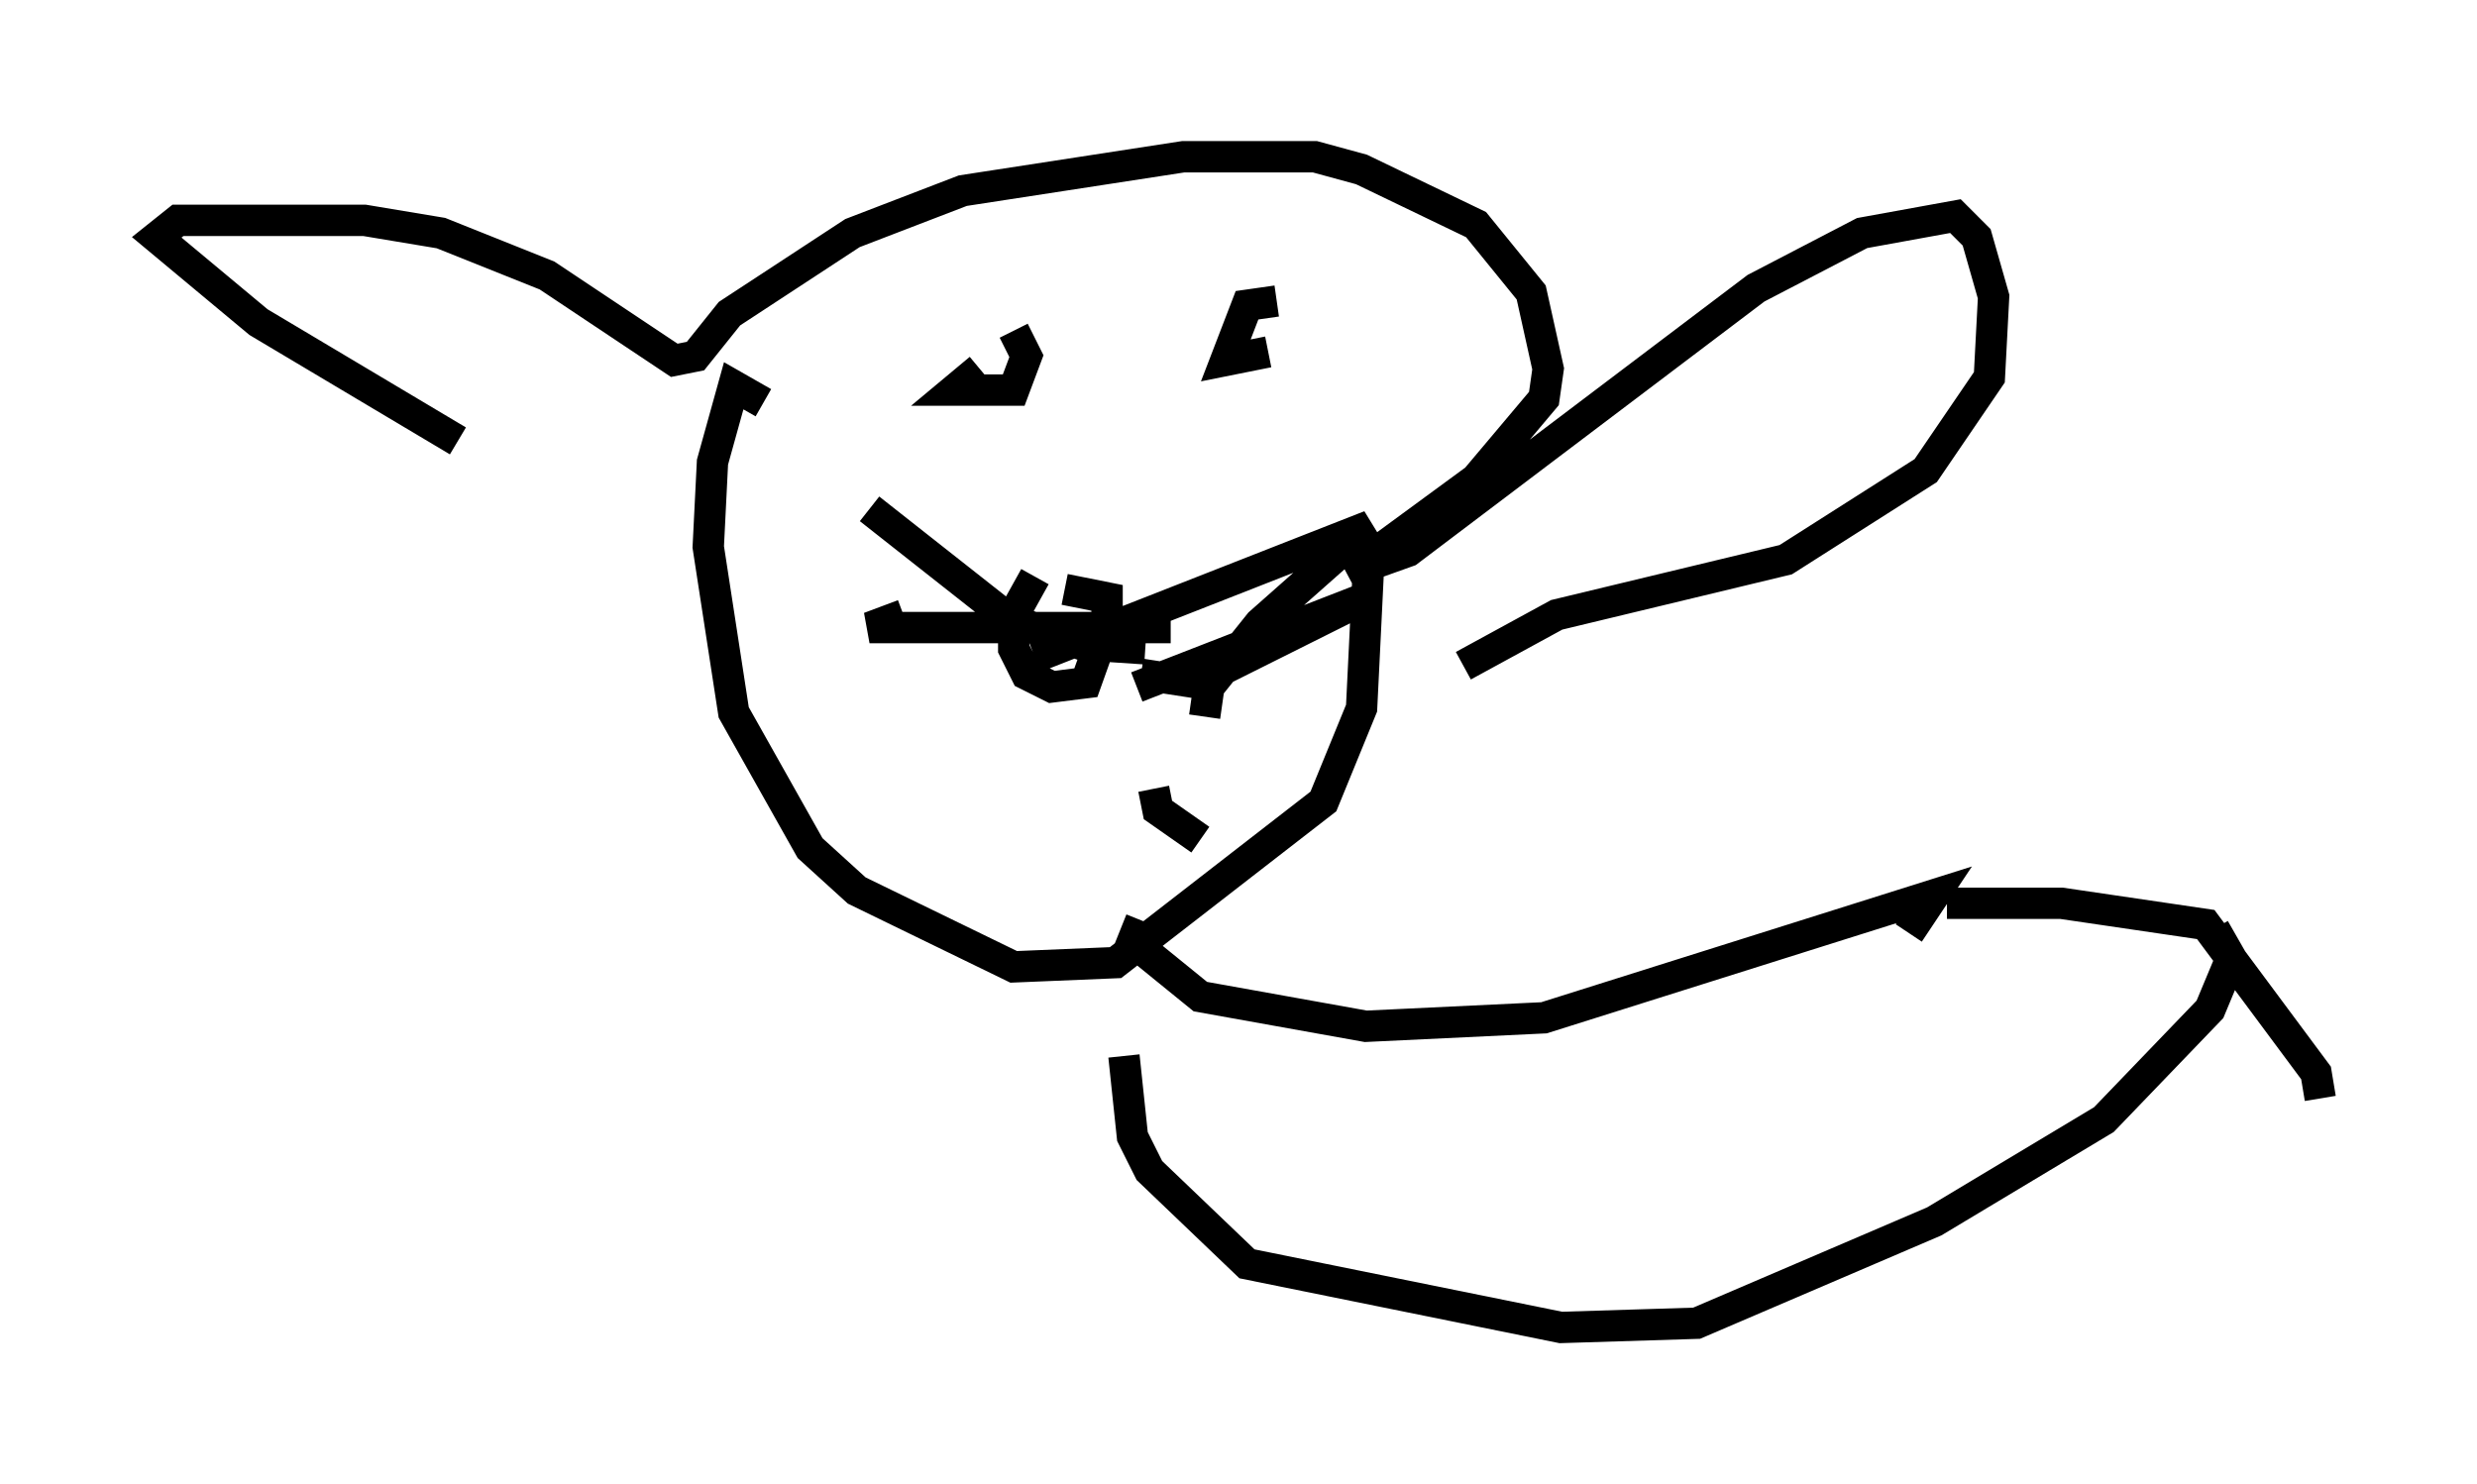 <?xml version="1.0" encoding="utf-8" ?>
<svg baseProfile="full" height="47.347" version="1.1" width="79.011" xmlns="http://www.w3.org/2000/svg" xmlns:ev="http://www.w3.org/2001/xml-events" xmlns:xlink="http://www.w3.org/1999/xlink"><defs /><rect fill="white" height="47.347" width="79.011" x="0" y="0" /><path d="M17.99, 15.284 m-3.383, -1.218 l-6.36, -3.789 -3.248, -2.706 l0.677, -0.541 5.954, 0.0 l2.436, 0.406 3.383, 1.353 l4.059, 2.706 0.677, -0.135 l1.083, -1.353 3.924, -2.571 l3.518, -1.353 7.036, -1.083 l4.195, 0.0 1.488, 0.406 l3.654, 1.759 1.759, 2.165 l0.541, 2.436 -0.135, 0.947 l-2.165, 2.571 -4.059, 2.977 l1.894, -0.677 11.096, -8.39 l3.383, -1.759 2.977, -0.541 l0.677, 0.677 0.541, 1.894 l-0.135, 2.571 -2.03, 2.977 l-4.465, 2.842 -7.307, 1.759 l-2.977, 1.624 m-22.327, -8.39 l-0.947, -0.541 -0.677, 2.436 l-0.135, 2.706 0.812, 5.277 l2.436, 4.33 1.488, 1.353 l5.007, 2.436 3.248, -0.135 l6.631, -5.142 1.218, -2.977 l0.271, -5.548 m-10.69, 1.353 l-0.677, 1.218 0.0, 1.083 l0.406, 0.812 0.812, 0.406 l1.083, -0.135 0.677, -1.894 l0.0, -0.812 -1.353, -0.271 m2.436, 2.706 l1.759, 0.271 5.413, -2.706 l-7.307, 2.842 m-8.525, -5.683 l4.465, 3.518 2.3, 0.812 l2.03, 0.135 m-7.713, -1.083 l-1.083, 0.406 9.607, 0.0 m1.083, 2.842 l0.135, -0.947 1.624, -2.03 l3.518, -3.112 -10.69, 4.195 m0.135, -7.848 l0.0, 0.0 m6.901, -1.353 l0.0, 0.0 m-8.796, 0.0 l-0.812, 0.677 1.894, 0.0 l0.406, -1.083 -0.406, -0.812 m8.39, -0.947 l-0.947, 0.135 -0.677, 1.759 l1.353, -0.271 m-2.165, 15.561 l-1.353, -0.947 -0.135, -0.677 m-0.406, 4.195 l-0.271, 0.677 2.165, 1.759 l5.277, 0.947 5.683, -0.271 l12.449, -3.924 -0.812, 1.218 m-25.034, 3.924 l0.271, 2.571 0.541, 1.083 l3.112, 2.977 10.013, 2.03 l4.33, -0.135 7.578, -3.248 l5.413, -3.248 3.383, -3.518 l0.677, -1.624 -0.541, -0.947 m-8.525, -0.812 l3.654, 0.0 4.601, 0.677 l3.518, 4.736 0.135, 0.812 " fill="none" stroke="black" stroke-width="1" /></svg>
